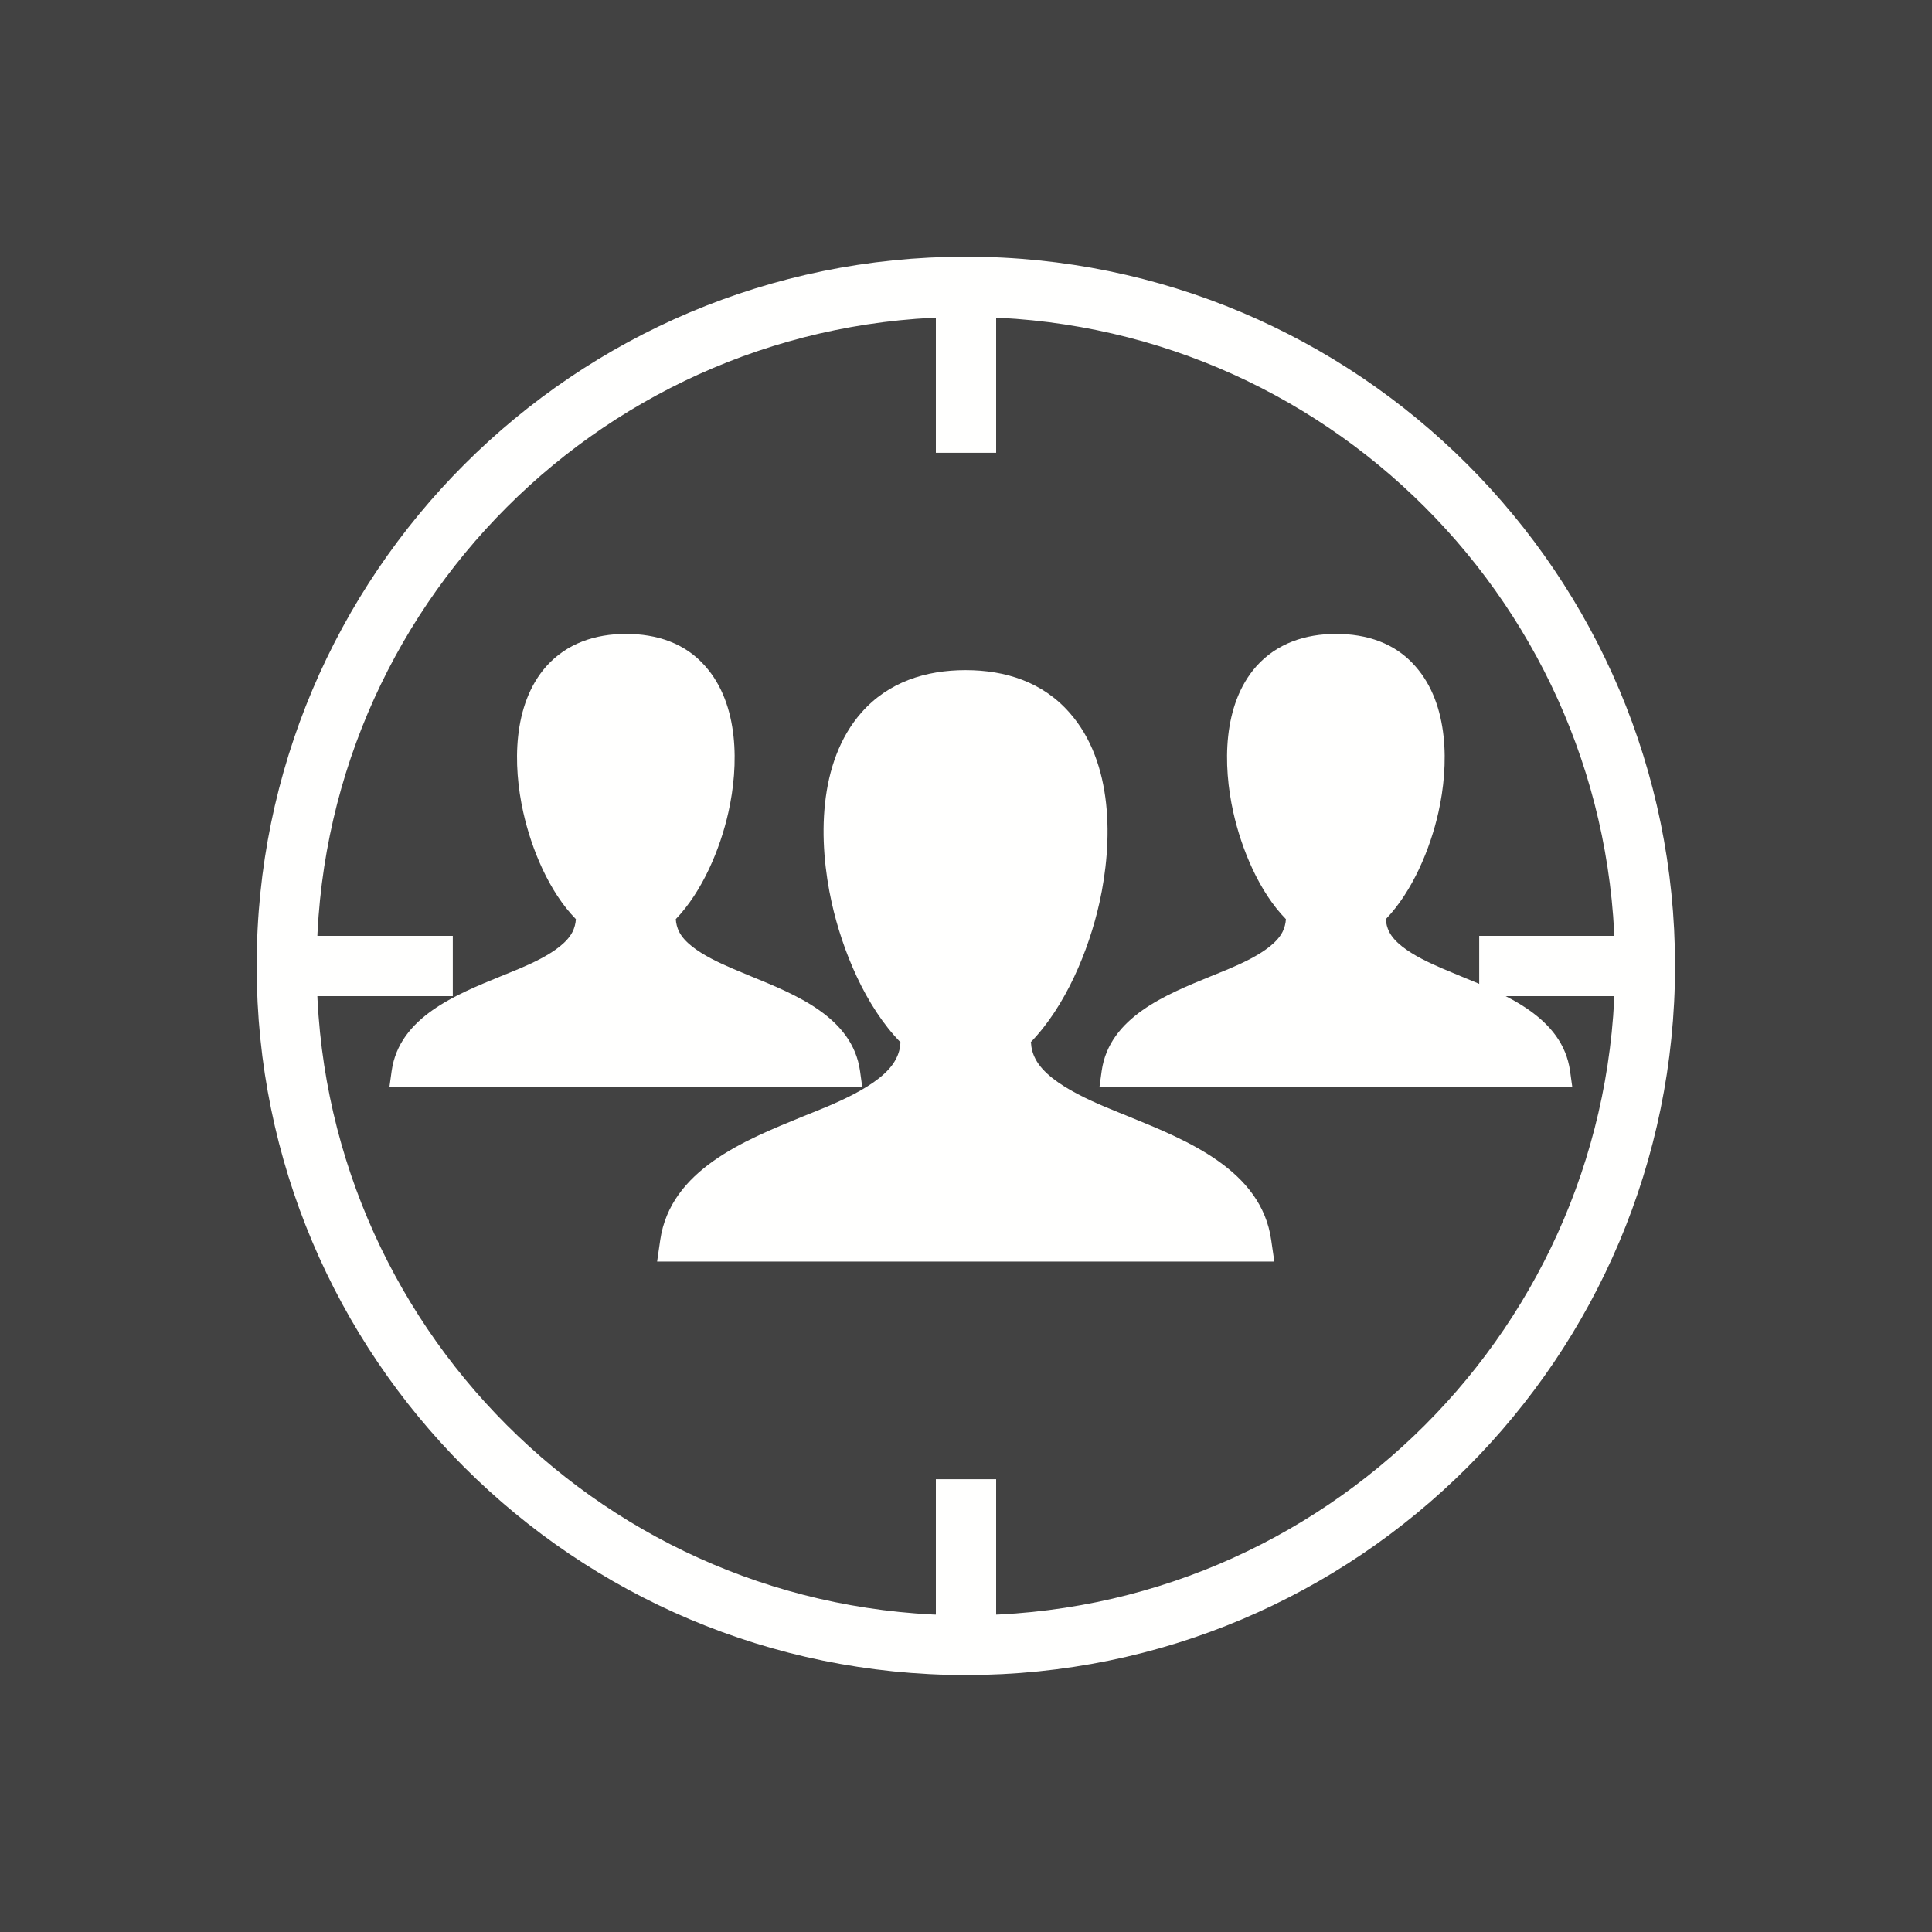 <?xml version="1.0" encoding="UTF-8"?>
<!DOCTYPE svg PUBLIC "-//W3C//DTD SVG 1.1//EN" "http://www.w3.org/Graphics/SVG/1.1/DTD/svg11.dtd">
<!-- Creator: CorelDRAW -->
<svg xmlns="http://www.w3.org/2000/svg" xml:space="preserve" width="6.827in" height="6.827in" style="shape-rendering:geometricPrecision; text-rendering:geometricPrecision; image-rendering:optimizeQuality; fill-rule:evenodd; clip-rule:evenodd"
viewBox="0 0 6.827 6.827"
 xmlns:xlink="http://www.w3.org/1999/xlink">
 <defs>
  <style type="text/css">
   <![CDATA[
    .fil1 {fill:none}
    .fil0 {fill:#424242}
    .fil3 {fill:#FFFFFE}
    .fil2 {fill:#FFFFFE;fill-rule:nonzero}
   ]]>
  </style>
 </defs>
 <rect class="fil0" width="6.827" height="6.827"/>
 <g id="Layer_x0020_1">
  <g id="_394727872">
   <rect id="_394727320" class="fil1" width="6.827" height="6.827"/>
   <rect id="_394727560" class="fil1" x="0.853" y="0.853" width="5.12" height="5.12"/>
  </g>
  <path class="fil2" d="M3.413 0.907c0.692,0 1.319,0.281 1.772,0.734 0.454,0.454 0.734,1.08 0.734,1.772 0,0.692 -0.281,1.319 -0.734,1.772 -0.454,0.454 -1.08,0.734 -1.772,0.734 -0.692,0 -1.319,-0.281 -1.772,-0.734 -0.454,-0.454 -0.734,-1.08 -0.734,-1.772 0,-0.692 0.281,-1.319 0.734,-1.772 0.454,-0.454 1.08,-0.734 1.772,-0.734zm1.622 0.885c-0.415,-0.415 -0.988,-0.672 -1.622,-0.672 -0.633,0 -1.207,0.257 -1.622,0.672 -0.415,0.415 -0.672,0.988 -0.672,1.622 0,0.633 0.257,1.207 0.672,1.622 0.415,0.415 0.988,0.672 1.622,0.672 0.633,0 1.207,-0.257 1.622,-0.672 0.415,-0.415 0.672,-0.988 0.672,-1.622 0,-0.633 -0.257,-1.207 -0.672,-1.622z"/>
  <polygon class="fil2" points="3.52,1.013 3.52,1.6 3.307,1.6 3.307,1.013 "/>
  <polygon class="fil2" points="3.52,5.227 3.52,5.813 3.307,5.813 3.307,5.227 "/>
  <polygon class="fil2" points="5.813,3.52 5.227,3.52 5.227,3.307 5.813,3.307 "/>
  <polygon class="fil2" points="1.6,3.52 1.013,3.52 1.013,3.307 1.6,3.307 "/>
  <path class="fil3" d="M3.643 3.683c0.001,0.021 0.006,0.04 0.016,0.059 0.05,0.097 0.236,0.165 0.331,0.204 0.203,0.083 0.467,0.188 0.502,0.436l0.011 0.076 -2.181 0 0.011 -0.076c0.036,-0.248 0.299,-0.353 0.502,-0.436 0.096,-0.039 0.282,-0.107 0.331,-0.204 0.01,-0.019 0.015,-0.038 0.016,-0.059 -0.124,-0.127 -0.205,-0.323 -0.243,-0.493 -0.048,-0.216 -0.05,-0.496 0.105,-0.672 0.095,-0.108 0.227,-0.15 0.368,-0.15 0.141,0 0.272,0.042 0.367,0.15 0.156,0.176 0.154,0.456 0.106,0.672 -0.038,0.17 -0.12,0.366 -0.243,0.493z"/>
  <path class="fil3" d="M4.897 3.248c0.001,0.016 0.005,0.031 0.012,0.045 0.038,0.074 0.181,0.126 0.254,0.157 0.156,0.064 0.358,0.144 0.385,0.334l0.008 0.058 -1.671 0 0.008 -0.058c0.027,-0.19 0.229,-0.27 0.385,-0.334 0.073,-0.03 0.216,-0.082 0.254,-0.157 0.007,-0.014 0.011,-0.029 0.012,-0.045 -0.095,-0.097 -0.157,-0.248 -0.186,-0.378 -0.037,-0.166 -0.038,-0.38 0.081,-0.515 0.073,-0.082 0.174,-0.115 0.282,-0.115 0.108,0 0.209,0.032 0.281,0.115 0.119,0.135 0.118,0.35 0.081,0.515 -0.029,0.13 -0.092,0.28 -0.186,0.378z"/>
  <path class="fil3" d="M2.388 3.248c0.001,0.016 0.005,0.031 0.012,0.045 0.038,0.074 0.181,0.126 0.254,0.157 0.156,0.064 0.358,0.144 0.385,0.334l0.008 0.058 -1.671 0 0.008 -0.058c0.027,-0.19 0.229,-0.27 0.385,-0.334 0.073,-0.03 0.216,-0.082 0.254,-0.157 0.007,-0.014 0.011,-0.029 0.012,-0.045 -0.095,-0.097 -0.157,-0.248 -0.186,-0.378 -0.037,-0.166 -0.038,-0.38 0.081,-0.515 0.073,-0.082 0.174,-0.115 0.282,-0.115 0.108,0 0.209,0.032 0.281,0.115 0.119,0.135 0.118,0.35 0.081,0.515 -0.029,0.13 -0.092,0.28 -0.186,0.378z"/>
 </g>
</svg>
